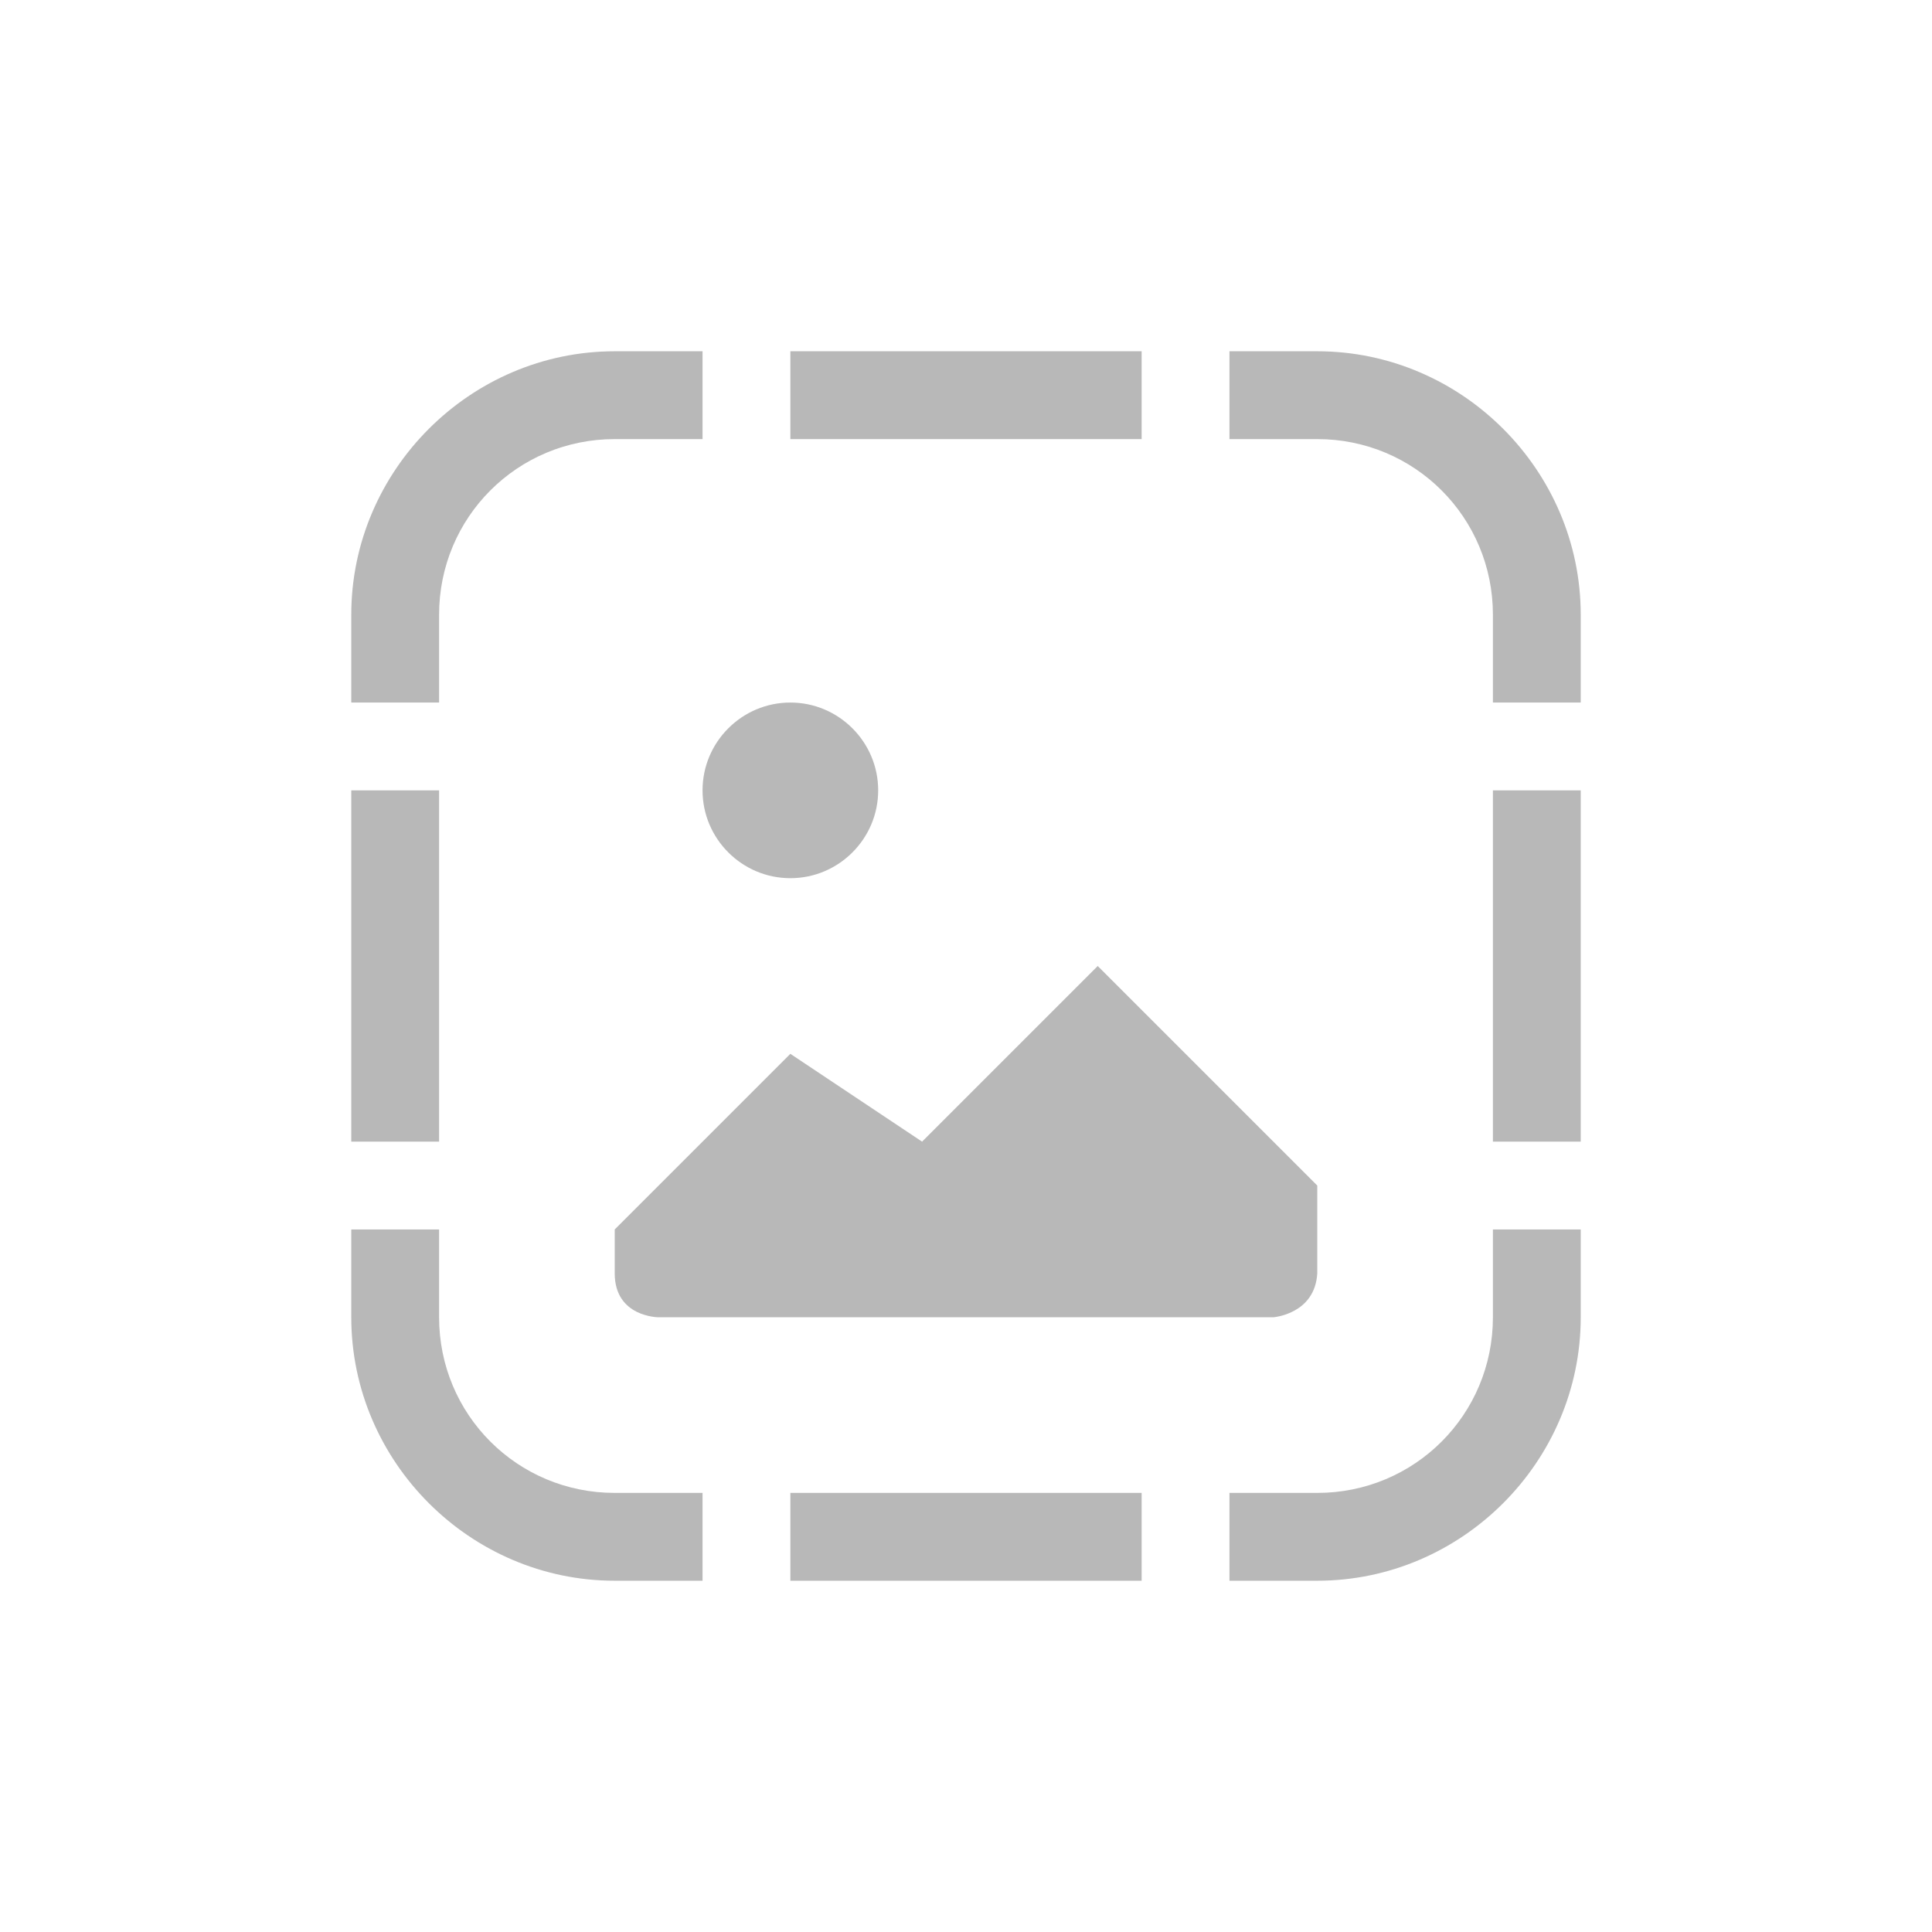 <?xml version="1.0" encoding="UTF-8" standalone="no"?>
<svg
   height="22"
   viewBox="0 0 22 22"
   width="22"
   version="1.1"
   id="svg1"
   sodipodi:docname="image-missing-symbolic.svg"
   inkscape:version="1.4.2 (ebf0e940d0, 2025-05-08)"
   xmlns:inkscape="http://www.inkscape.org/namespaces/inkscape"
   xmlns:sodipodi="http://sodipodi.sourceforge.net/DTD/sodipodi-0.dtd"
   xmlns="http://www.w3.org/2000/svg"
   xmlns:svg="http://www.w3.org/2000/svg">
  <defs
     id="defs1">
    <style
       id="current-color-scheme"
       type="text/css">
        .ColorScheme-Text { color:#363636; }
        .ColorScheme-NeutralText { color:#f67400; }
        .ColorScheme-PositiveText { color:#37c837; }
        .ColorScheme-NegativeText { color:#f44336; }
     </style>
  </defs>
  <sodipodi:namedview
     id="namedview1"
     pagecolor="#ffffff"
     bordercolor="#000000"
     borderopacity="0.25"
     inkscape:showpageshadow="2"
     inkscape:pageopacity="0.0"
     inkscape:pagecheckerboard="0"
     inkscape:deskcolor="#d1d1d1"
     inkscape:zoom="36.136364"
     inkscape:cx="11"
     inkscape:cy="11"
     inkscape:window-width="1920"
     inkscape:window-height="1010"
     inkscape:window-x="0"
     inkscape:window-y="0"
     inkscape:window-maximized="1"
     inkscape:current-layer="svg1" />
  <path
     id="path1"
     d="M 7,4 C 5.355,4 4,5.355 4,7 V 8 H 5 V 7 C 5,5.891 5.891,5 7,5 H 8 V 4 Z m 2,0 v 1 h 4 V 4 Z m 5,0 v 1 h 1 c 1.109,0 2,0.891 2,2 v 1 h 1 V 7 C 18,5.355 16.645,4 15,4 Z M 9,8 C 8.449,8 8,8.449 8,9 8,9.551 8.449,10 9,10 9.551,10 10,9.551 10,9 10,8.449 9.551,8 9,8 Z M 4,9 v 4 H 5 V 9 Z m 13,0 v 4 h 1 V 9 Z m -4.5,2 -2,2 L 9,12 7,14 v 0.5 C 7,15 7.5,15 7.5,15 h 7 c 0,0 0.473,-0.035 0.5,-0.5 v -1 z M 4,14 v 1 c 0,1.645 1.355,3 3,3 H 8 V 17 H 7 C 5.891,17 5,16.109 5,15 v -1 z m 13,0 v 1 c 0,1.109 -0.891,2 -2,2 h -1 v 1 h 1 c 1.645,0 3,-1.355 3,-3 v -1 z m -8,3 v 1 h 4 v -1 z"
     style="opacity:0.35;fill:currentColor"
     class="ColorScheme-Text" />
</svg>

